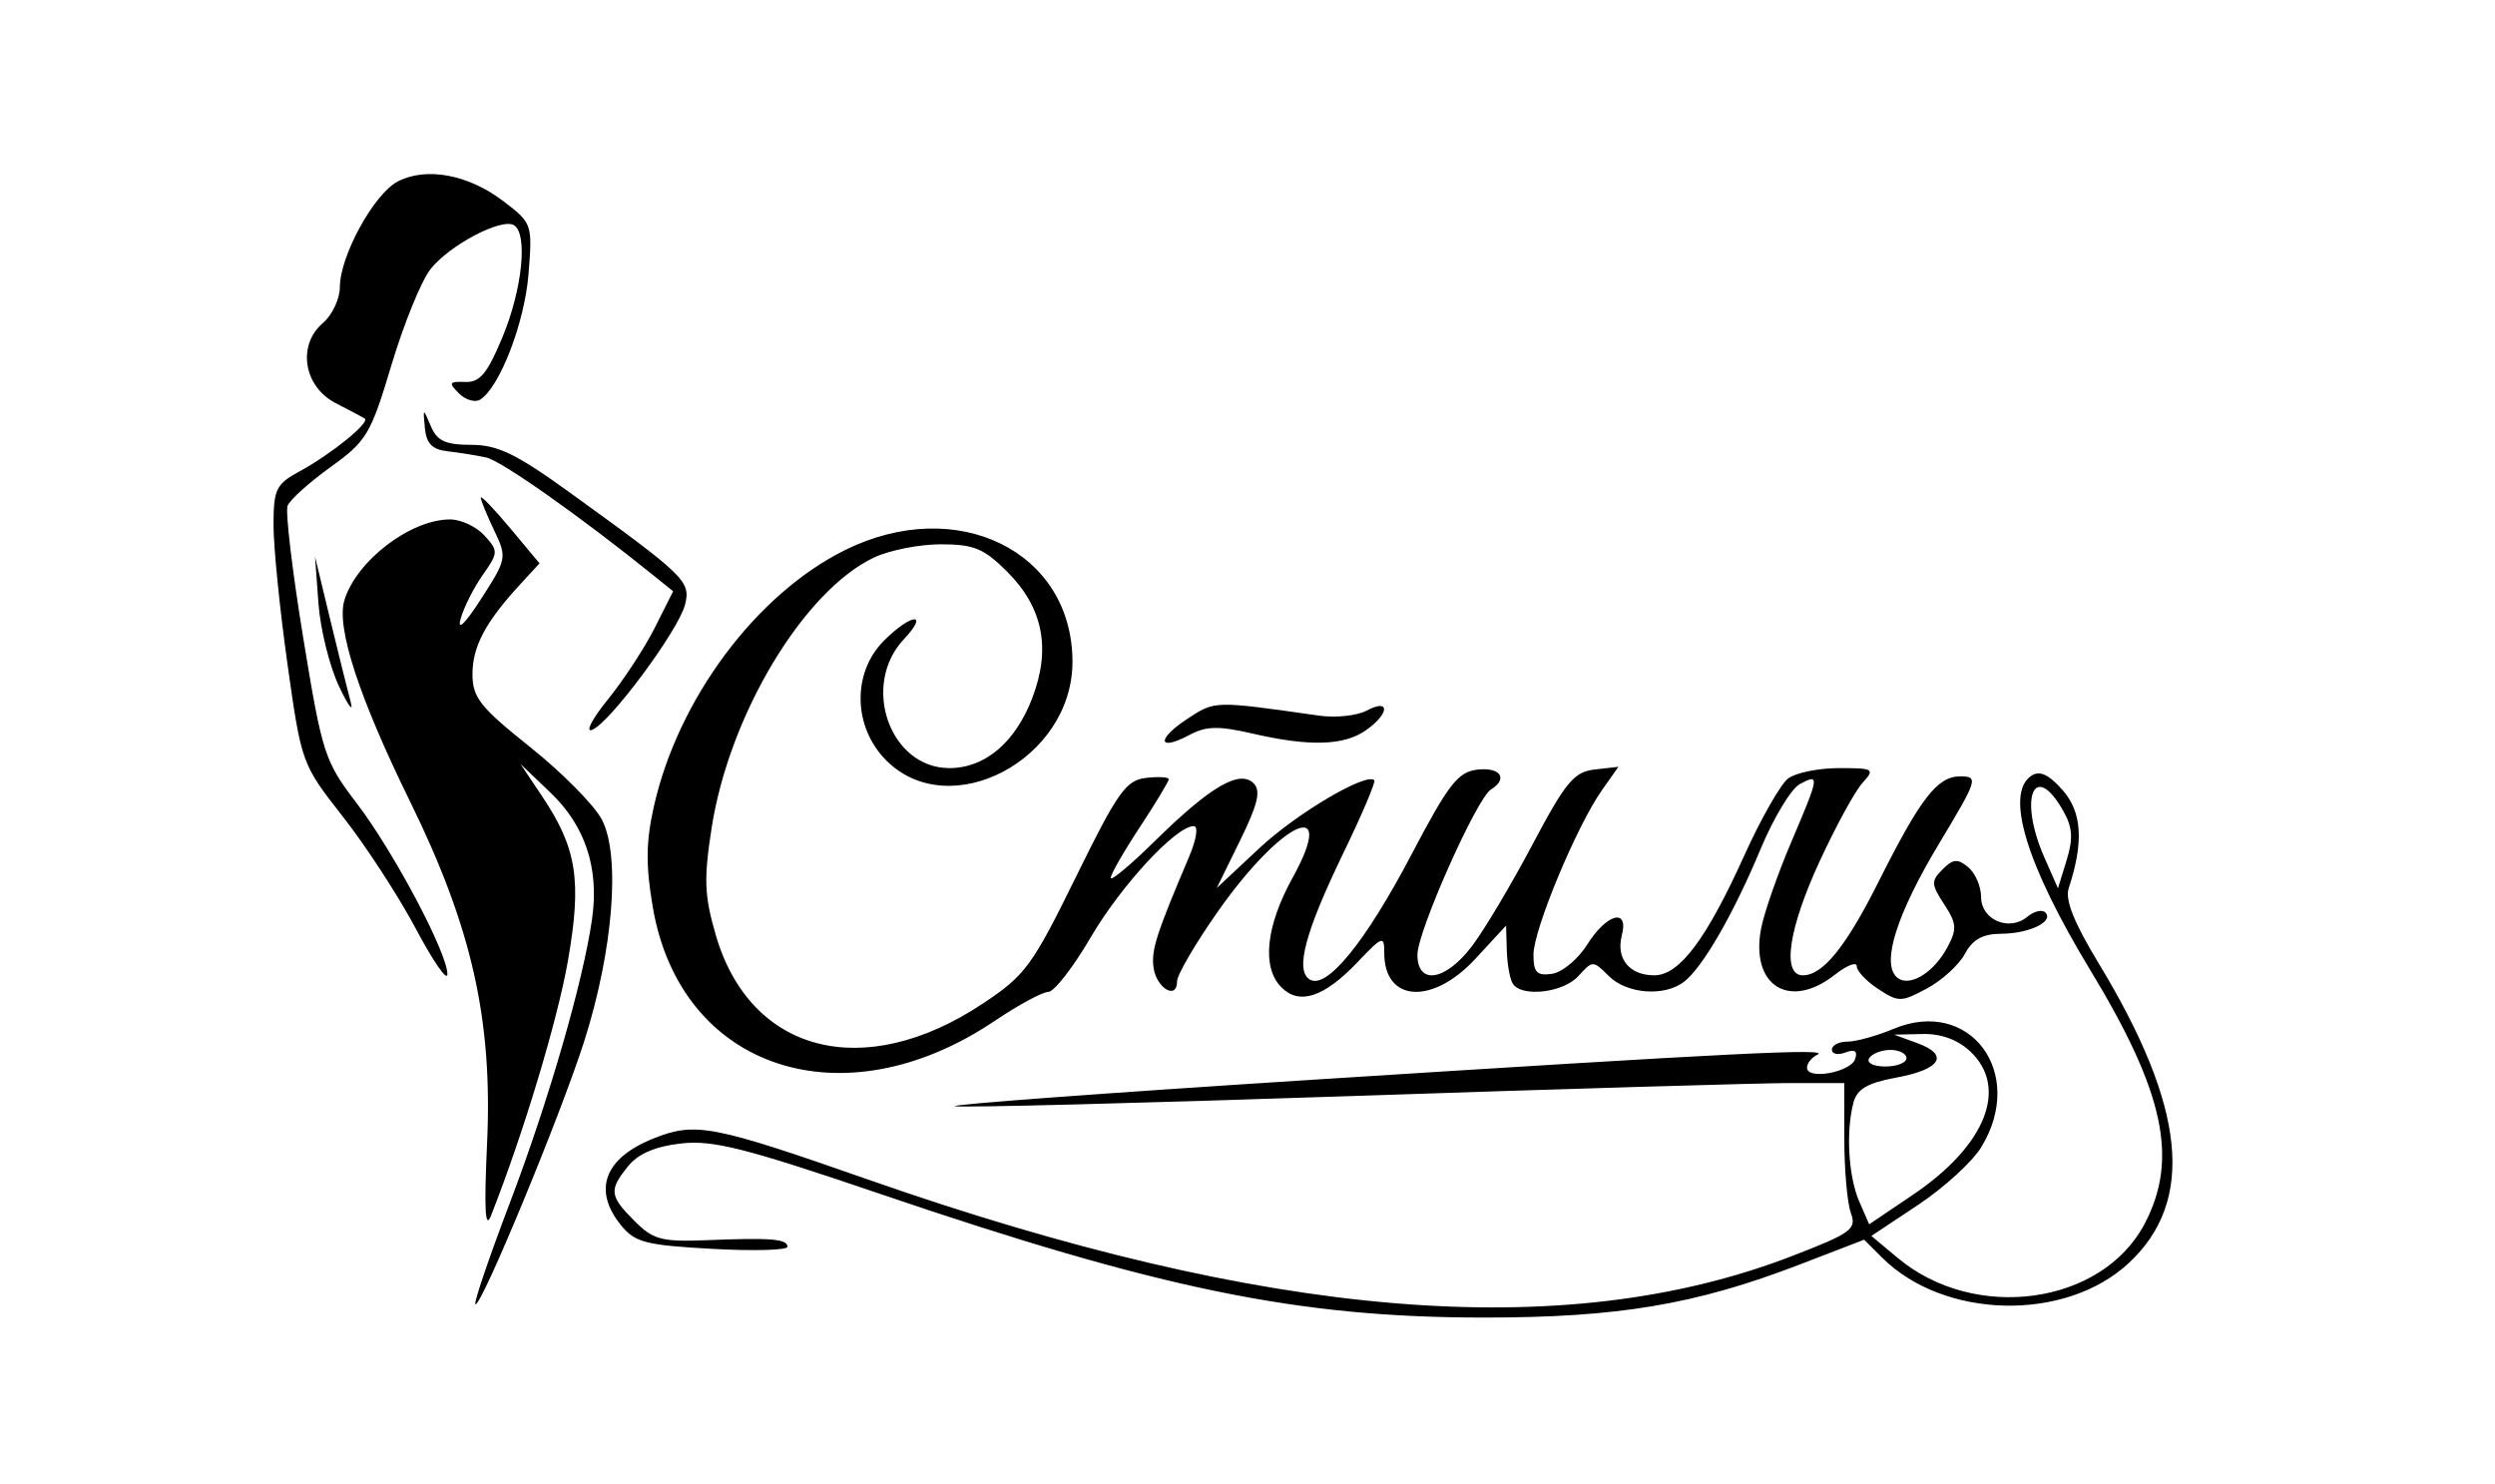 <?xml version="1.0" encoding="UTF-8"?> <svg xmlns="http://www.w3.org/2000/svg" width="301" height="179" viewBox="0 0 301 179" fill="none"> <g clip-path="url(#clip0_3984_719)"> <path fill-rule="evenodd" clip-rule="evenodd" d="M48 21.885C45.12 23.369 41 30.885 41 34.656C41 36.067 40.073 38.015 38.94 38.986C35.826 41.651 36.637 46.663 40.5 48.635C42.15 49.477 43.725 50.317 44 50.501C44.687 50.962 39.95 54.799 36.137 56.869C33.294 58.413 33 59.023 32.999 63.369C32.998 66.008 33.758 73.566 34.688 80.166C36.369 92.094 36.409 92.204 41.383 98.546C44.135 102.055 48.088 108.13 50.167 112.046C52.246 115.962 53.959 118.439 53.974 117.55C54.015 115.042 47.496 102.746 43.016 96.882C39.161 91.836 38.871 90.937 36.584 76.967C35.267 68.921 34.416 61.747 34.692 61.025C34.969 60.303 37.299 58.202 39.87 56.355C44.239 53.216 44.72 52.41 47.233 44.016C48.711 39.077 50.826 33.885 51.933 32.478C54.219 29.572 60.523 26.253 62.011 27.173C63.701 28.217 63.012 34.913 60.623 40.666C58.796 45.065 57.895 46.149 56.12 46.081C54.18 46.007 54.084 46.179 55.355 47.45C56.154 48.249 57.308 48.594 57.918 48.216C60.273 46.761 63.287 38.955 63.758 33.092C64.245 27.025 64.212 26.93 60.718 24.265C56.513 21.057 51.447 20.109 48 21.885ZM51.26 51.666C51.437 53.511 52.155 54.239 54 54.446C55.375 54.6 57.471 54.936 58.658 55.192C60.485 55.586 70.084 62.354 78.855 69.433L81.21 71.333L78.985 75.75C77.76 78.179 75.211 82.075 73.319 84.408C71.428 86.741 70.579 88.381 71.434 88.053C73.557 87.238 81.87 76.033 82.646 72.938C83.35 70.136 82.7 69.504 68.733 59.416C62.271 54.749 60.034 53.666 56.854 53.666C53.741 53.666 52.739 53.204 51.978 51.416C51.034 49.199 51.023 49.202 51.26 51.666ZM58 60.037C58 60.346 58.723 62.113 59.606 63.965C61.179 67.264 61.147 67.432 58.044 72.249C56.11 75.251 55.146 76.192 55.569 74.666C55.951 73.291 57.151 70.904 58.238 69.362C60.127 66.68 60.136 66.474 58.451 64.612C57.483 63.542 55.612 62.666 54.295 62.666C49.518 62.666 42.99 67.661 41.546 72.422C40.552 75.699 43.3 84.122 49.455 96.664C56.947 111.928 59.45 123.047 58.76 137.982C58.393 145.904 58.531 148.437 59.231 146.666C63.103 136.877 67.264 123.093 68.518 115.903C70.208 106.213 69.596 102.329 65.394 96.053L62.791 92.166L66.415 95.631C70.616 99.648 72.298 104.752 71.43 110.854C70.354 118.422 66.191 132.804 61.523 145.079C59.031 151.631 57.152 157.151 57.346 157.346C57.947 157.947 67.628 134.564 70.479 125.625C73.968 114.686 74.883 103.275 72.623 98.904C71.723 97.164 67.84 93.23 63.994 90.161C57.927 85.32 57 84.152 57 81.346C57 78.01 58.551 75.076 62.698 70.564L65.09 67.963L61.545 63.72C59.595 61.386 58 59.729 58 60.037ZM101.946 66.362C91.234 71.666 81.781 84.347 78.881 97.307C77.921 101.598 77.892 104.409 78.758 109.465C82.105 129.004 101.666 135.504 119.997 123.168C122.859 121.242 125.771 119.666 126.469 119.666C127.166 119.666 129.468 116.706 131.583 113.088C135.258 106.805 141.871 99.666 144.016 99.666C144.593 99.666 144.343 101.275 143.432 103.416C139.491 112.686 138.862 114.657 139.171 116.764C139.535 119.245 142 120.676 142 118.406C142 117.622 144.204 113.841 146.899 110.004C154.653 98.963 161.463 95.883 155.929 105.92C152.693 111.789 152.199 116.722 154.605 119.129C156.767 121.29 159.743 120.305 163.75 116.103C166.808 112.897 167 112.831 167 114.981C167 120.916 172.82 121.277 178.001 115.664L181.696 111.663L181.781 114.651C181.827 116.295 182.147 118.095 182.492 118.653C183.544 120.356 188.586 119.781 190.426 117.747C192.138 115.856 192.19 115.856 194.081 117.747C196.266 119.932 200.855 120.268 203.2 118.416C205.466 116.626 209.145 110.23 212.421 102.384C213.978 98.653 216.096 95.15 217.126 94.598C219.564 93.294 219.527 93.536 216.046 101.718C214.421 105.536 212.805 110.189 212.454 112.058C211.163 118.943 215.904 121.889 221.365 117.593C222.814 116.454 224 115.993 224 116.57C224 117.148 225.167 118.385 226.594 119.32C229.042 120.923 229.374 120.919 232.475 119.249C234.283 118.276 236.342 116.396 237.05 115.073C237.979 113.337 239.197 112.662 241.419 112.651C244.811 112.634 247.839 111.171 246.745 110.078C246.362 109.695 245.384 109.932 244.572 110.606C242.385 112.421 239 110.972 239 108.221C239 106.95 238.302 105.332 237.45 104.624C236.174 103.565 235.626 103.611 234.351 104.886C232.953 106.284 232.972 106.693 234.546 109.096C236.062 111.409 236.112 112.087 234.934 114.289C233.225 117.483 230.172 119.238 228.767 117.833C226.992 116.058 228.881 110.183 233.926 101.788C238.606 94.003 238.711 93.666 236.472 93.666C233.721 93.666 231.696 96.287 226.6 106.441C222.691 114.232 219.907 117.666 217.5 117.666C214.935 117.666 215.762 112.05 219.529 103.897C221.47 99.697 223.789 95.451 224.684 94.463C226.226 92.759 226.079 92.666 221.846 92.666C219.391 92.666 216.637 93.229 215.726 93.916C214.815 94.604 212.442 98.766 210.453 103.166C205.861 113.324 202.603 117.666 199.572 117.666C196.574 117.666 194.93 115.649 195.658 112.864C196.54 109.494 193.841 110.199 191.484 113.955C190.376 115.721 188.463 117.31 187.234 117.486C185.403 117.747 185 117.326 185 115.153C185 112.168 190.214 99.649 193.254 95.338L195.248 92.509L192.374 92.838C189.887 93.122 188.875 94.346 184.857 101.931C182.303 106.752 179.018 112.265 177.556 114.181C174.366 118.364 171 118.879 171 115.184C171 112.372 178.146 96.312 179.871 95.245C181.973 93.947 181.015 92.531 178.25 92.85C175.884 93.122 174.769 94.558 170.263 103.134C164.719 113.685 160.039 119.426 158.005 118.169C156.22 117.066 157.454 112.439 162.091 102.859C164.322 98.251 165.991 94.323 165.799 94.132C164.826 93.159 156.417 98.132 151.914 102.343L146.792 107.134L149.602 101.406C151.768 96.989 152.14 95.406 151.226 94.492C149.555 92.821 145.996 94.902 139.365 101.428C136.414 104.332 134 106.351 134 105.914C134 105.478 135.575 102.729 137.5 99.806C139.425 96.883 141 94.276 141 94.012C141 93.749 139.766 93.676 138.257 93.85C135.84 94.128 134.837 95.545 129.808 105.785C124.525 116.543 123.692 117.676 118.553 121.087C104.21 130.607 90.501 127.078 86.349 112.796C84.97 108.051 84.893 106.046 85.854 99.868C87.974 86.233 96.95 71.29 105.441 67.261C107.29 66.384 110.917 65.666 113.501 65.666C117.49 65.666 118.702 66.168 121.521 68.987C125.832 73.298 126.814 78.246 124.541 84.198C122.487 89.575 118.837 92.666 114.539 92.666C107.355 92.666 103.826 82.674 109.047 77.115C112.155 73.807 109.961 73.977 106.636 77.302C102.775 81.164 102.905 87.725 106.923 91.743C114.611 99.43 129.385 91.607 129.385 79.849C129.385 66.511 115.465 59.67 101.946 66.362ZM38.42 72.813C38.648 75.918 39.766 80.418 40.905 82.813C42.043 85.207 42.672 86.041 42.301 84.666C41.931 83.291 40.813 78.791 39.817 74.666L38.006 67.166L38.42 72.813ZM143.208 86.749C139.468 89.21 139.699 90.7 143.505 88.663C145.513 87.589 147.01 87.556 151.08 88.495C157.962 90.084 162.126 89.967 164.777 88.109C167.642 86.103 167.731 84.204 164.889 85.725C163.728 86.347 161.141 86.622 159.139 86.337C146.389 84.523 146.597 84.518 143.208 86.749ZM245.095 93.572C241.831 95.672 244.415 104.239 252.175 117.038C261.128 131.805 262.846 139.861 258.71 147.681C253.558 157.424 238.254 159.533 228.967 151.78L225.764 149.106L231.417 145.352C234.526 143.288 237.953 140.152 239.031 138.382C244.476 129.452 237.665 120.272 228.451 124.122C226.419 124.971 223.911 125.666 222.878 125.666C221.845 125.666 221 126.102 221 126.635C221 127.167 221.736 127.321 222.636 126.975C223.76 126.544 224.128 126.789 223.809 127.757C223.282 129.359 218 130.322 218 128.816C218 128.275 218.563 127.57 219.25 127.248C220.992 126.433 209.269 127.015 158 130.288C133.525 131.85 114.265 133.278 115.2 133.461C116.135 133.644 137.735 133.089 163.2 132.227C188.665 131.365 212.425 130.662 216 130.663L222.5 130.666V137.416C222.5 141.129 222.855 145.139 223.289 146.328C224.01 148.3 223.38 148.76 216.123 151.558C188.69 162.138 152.872 159.161 104.716 142.302C85.913 135.718 83.881 135.33 78.829 137.351C72.918 139.716 71.476 143.561 74.91 147.805C76.595 149.889 77.885 150.225 85.911 150.666C90.912 150.941 95.002 150.828 95.001 150.416C95 149.468 93.055 149.308 85.304 149.617C79.818 149.836 78.815 149.572 76.554 147.311C73.52 144.277 73.44 143.579 75.789 140.678C76.997 139.186 79.072 138.299 82.172 137.95C86.013 137.517 89.935 138.511 106.132 144.019C140.028 155.548 156.613 158.947 179 158.955C195.231 158.961 204.565 157.39 217.198 152.525L224.895 149.561L227.036 151.702C234.511 159.177 249.187 159.505 256.831 152.368C264.867 144.866 263.722 133.591 253.154 116.166C250.212 111.315 249.111 108.552 249.568 107.166C251.403 101.598 251.18 97.987 248.84 95.327C247.186 93.448 246.088 92.933 245.095 93.572ZM248.932 97.866C250.038 99.828 250.126 101.174 249.318 103.786L248.273 107.166L246.636 103.448C243.478 96.272 245.399 91.601 248.932 97.866ZM237.686 126.84C242.35 131.222 239.57 138.202 230.802 144.124L225.5 147.705L224.295 144.935C222.993 141.944 222.677 136.47 223.606 133.007C224.043 131.379 225.309 130.642 228.761 130.007C234.155 129.015 235.218 127.274 231.3 125.845L228.5 124.824L231.936 124.745C234.168 124.694 236.181 125.427 237.686 126.84ZM230 127.666C230 128.216 228.848 128.666 227.441 128.666C225.99 128.666 225.149 128.233 225.5 127.666C225.84 127.116 226.991 126.666 228.059 126.666C229.127 126.666 230 127.116 230 127.666ZM298.645 251.974C297.884 253.793 295.291 256.935 292.881 258.954L288.5 262.627L294.75 262.646L301 262.666V255.666C301 251.816 300.781 248.666 300.513 248.666C300.246 248.666 299.405 250.155 298.645 251.974ZM-19 261.666C-19 262.216 -18.523 262.666 -17.941 262.666C-17.359 262.666 -17.16 262.216 -17.5 261.666C-17.84 261.116 -18.316 260.666 -18.559 260.666C-18.802 260.666 -19 261.116 -19 261.666Z" fill="black"></path> </g> <defs> <clipPath id="clip0_3984_719"> <rect width="301" height="179" fill="white"></rect> </clipPath> </defs> </svg> 
